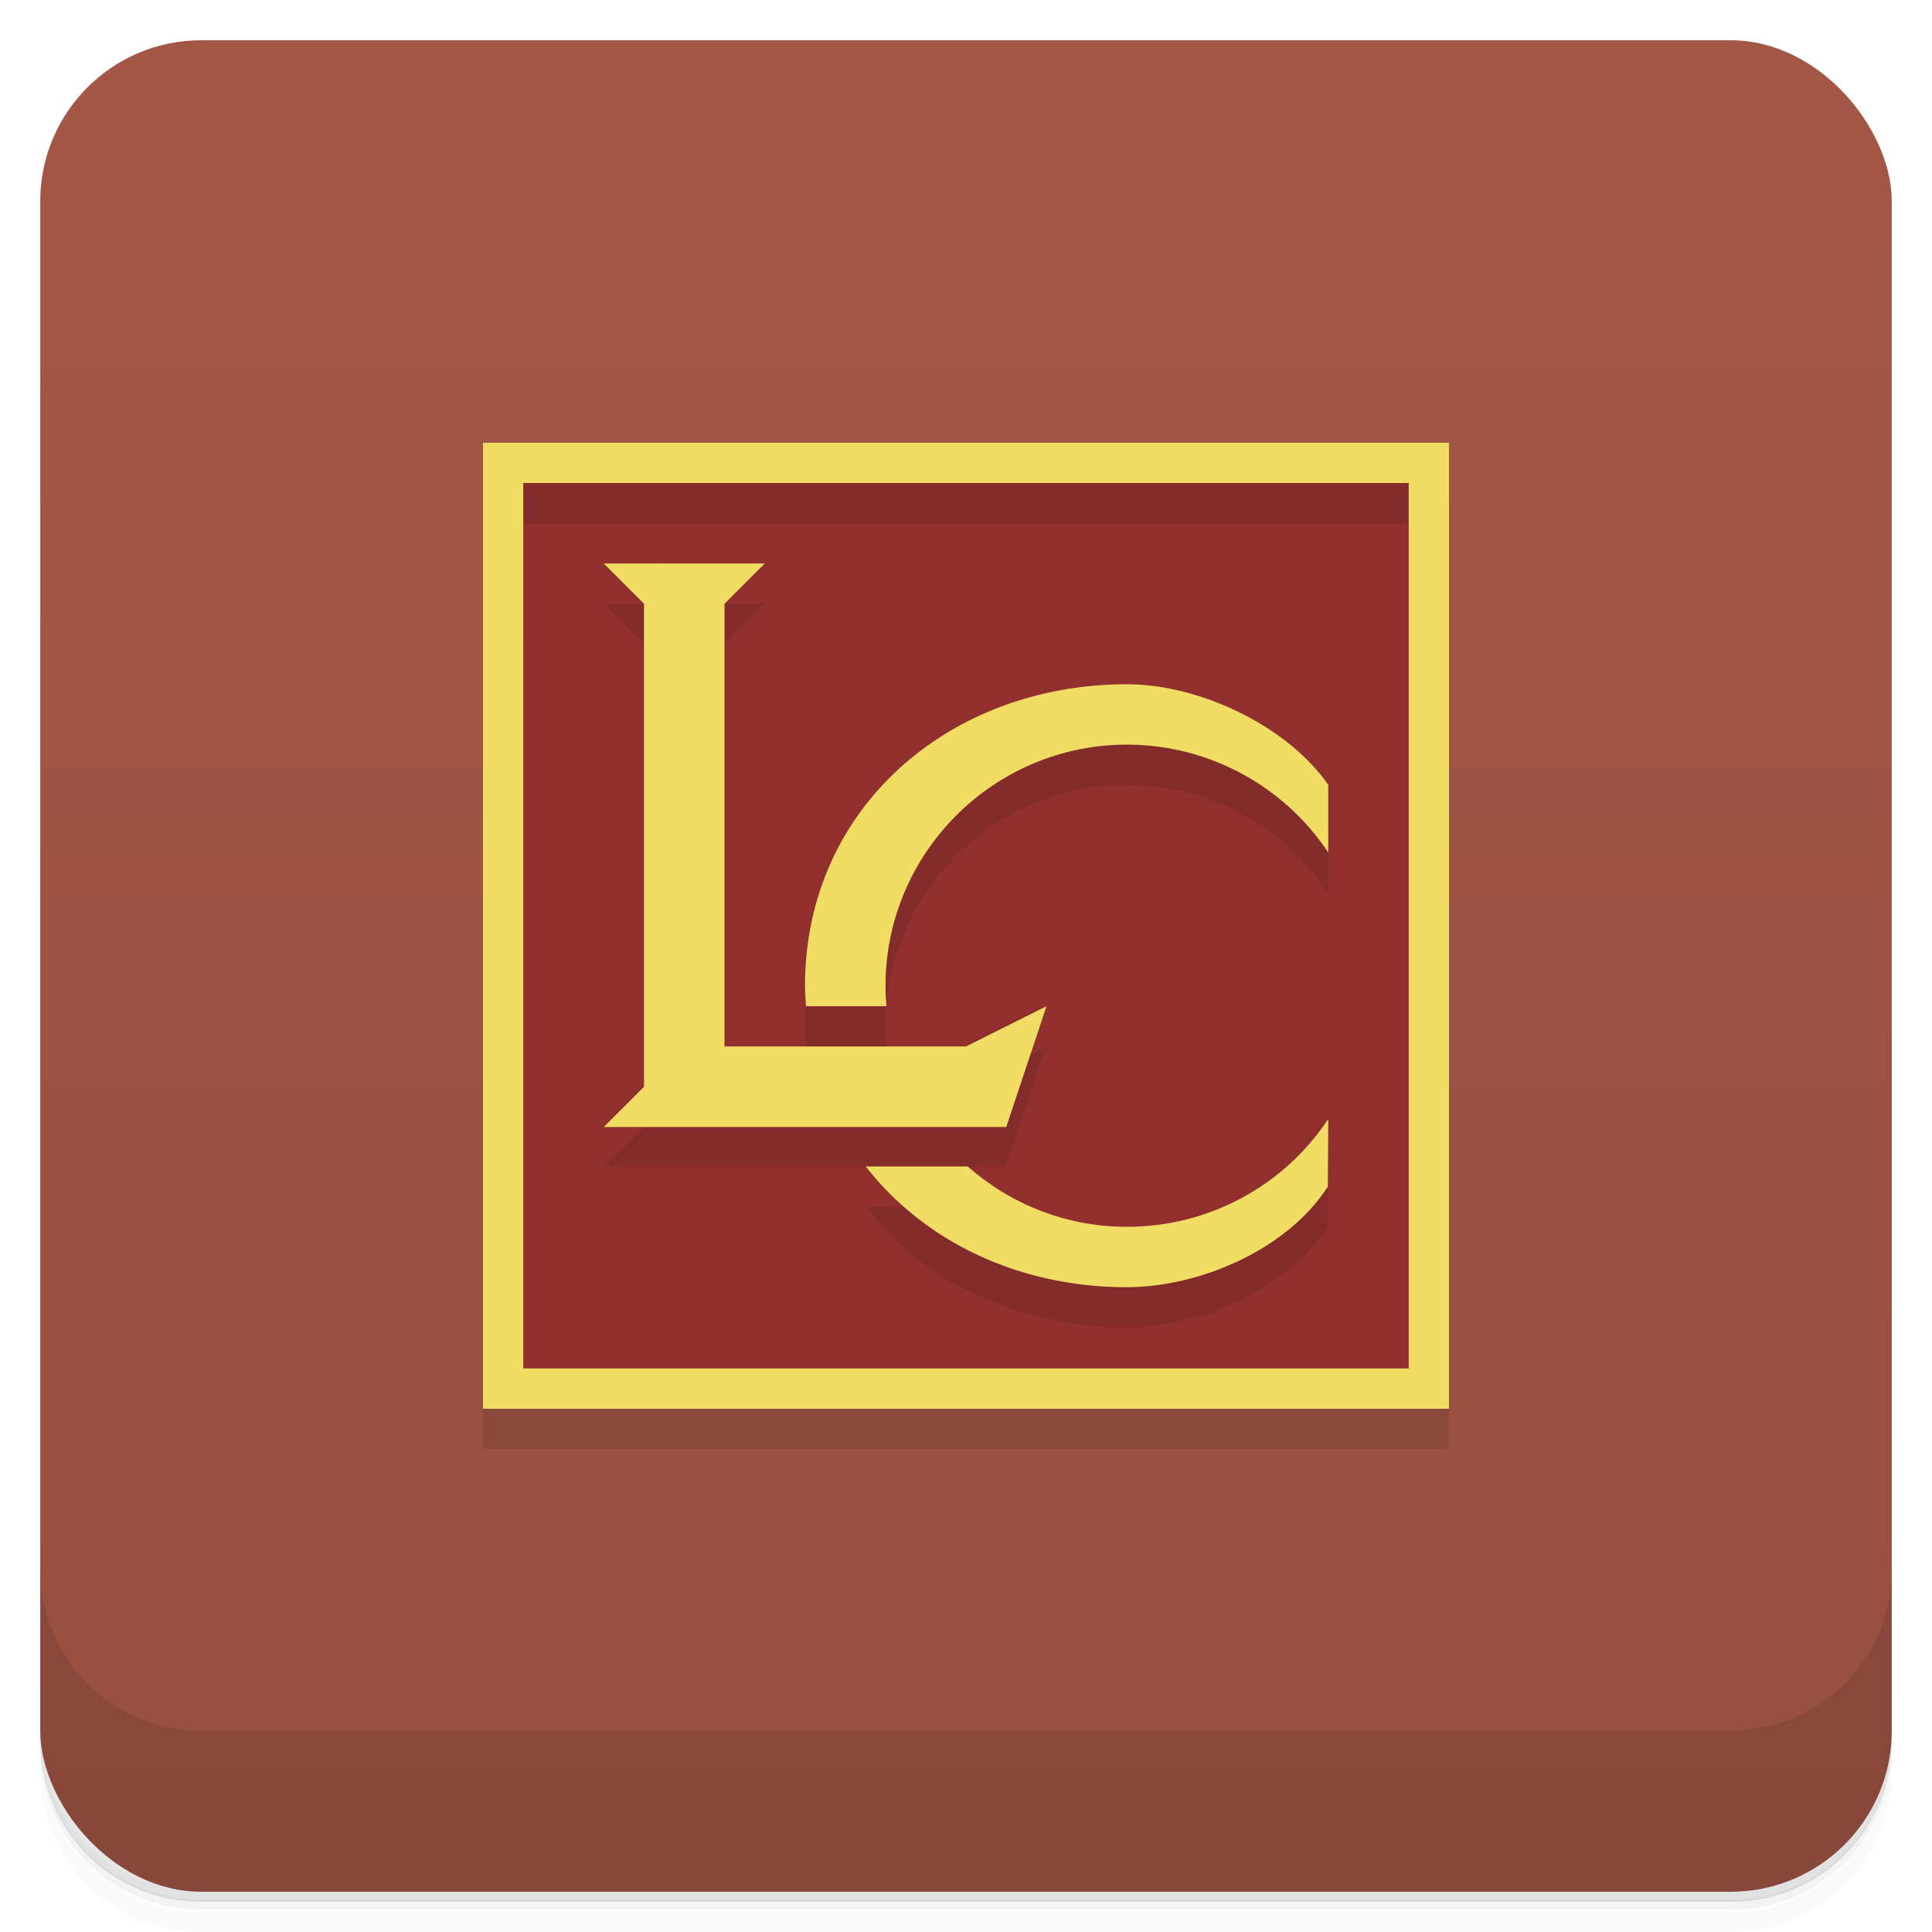 <svg version="1.1" viewBox="0 0 48 48" xmlns="http://www.w3.org/2000/svg">
 <defs>
  <linearGradient id="bg" x2="0" y1="1" y2="47" gradientUnits="userSpaceOnUse">
   <stop style="stop-color:#a45746" offset="0"/>
   <stop style="stop-color:#964f40" offset="1"/>
  </linearGradient>
 </defs>
 <path d="m1 43v0.25c0 2.22 1.78 4 4 4h38c2.22 0 4-1.78 4-4v-0.25c0 2.22-1.78 4-4 4h-38c-2.22 0-4-1.78-4-4zm0 0.5v0.5c0 2.22 1.78 4 4 4h38c2.22 0 4-1.78 4-4v-0.5c0 2.22-1.78 4-4 4h-38c-2.22 0-4-1.78-4-4z" style="opacity:.02"/>
 <path d="m1 43.2v0.25c0 2.22 1.78 4 4 4h38c2.22 0 4-1.78 4-4v-0.25c0 2.22-1.78 4-4 4h-38c-2.22 0-4-1.78-4-4z" style="opacity:.05"/>
 <path d="m1 43v0.25c0 2.22 1.78 4 4 4h38c2.22 0 4-1.78 4-4v-0.25c0 2.22-1.78 4-4 4h-38c-2.22 0-4-1.78-4-4z" style="opacity:.1"/>
 <rect x="1" y="1" width="46" height="46" rx="4" style="fill:url(#bg)"/>
 <path d="m1 39v4c0 2.22 1.78 4 4 4h38c2.22 0 4-1.78 4-4v-4c0 2.22-1.78 4-4 4h-38c-2.22 0-4-1.78-4-4z" style="opacity:.1"/>
 <rect x="13" y="12" width="22" height="22" style="fill:#923030"/>
 <path d="m12 12v24h24v-24zm1 1h22v22h-22zm2 2 1 1v12l-1 1h10l1-3-2 1h-6v-11l1-1zm13 3c-4.42 0-8 3.08-8 7.5 0 0.17 0.015 0.334 0.025 0.5h2c-0.014-0.165-0.025-0.331-0.025-0.5 0-3.31 2.69-6 6-6 2.01 4.9e-5 3.89 1.01 5 2.68v-1.68c-1-1.45-3.18-2.5-5-2.5zm5 10.8c-1.11 1.68-2.99 2.68-5 2.68-1.52 0-2.9-0.569-3.96-1.5h-2.53c1.45 1.87 3.81 3 6.48 3 1.82-2.43e-4 4-0.938 5-2.5z" style="opacity:.098"/>
 <path d="m12 11v24h24v-24zm1 1h22v22h-22zm2 2 1 1v12l-1 1h10l1-3-2 1h-6v-11l1-1zm13 3c-4.42 0-8 3.08-8 7.5 0 0.17 0.015 0.334 0.025 0.5h2c-0.014-0.165-0.025-0.331-0.025-0.5 0-3.31 2.69-6 6-6 2.01 4.9e-5 3.89 1.01 5 2.68v-1.68c-1-1.45-3.18-2.5-5-2.5zm5 10.8c-1.11 1.68-2.99 2.68-5 2.68-1.52 0-2.9-0.569-3.96-1.5h-2.53c1.45 1.87 3.81 3 6.48 3 1.82-2.43e-4 4-0.938 5-2.5z" style="fill:#f2dd64"/>
</svg>
